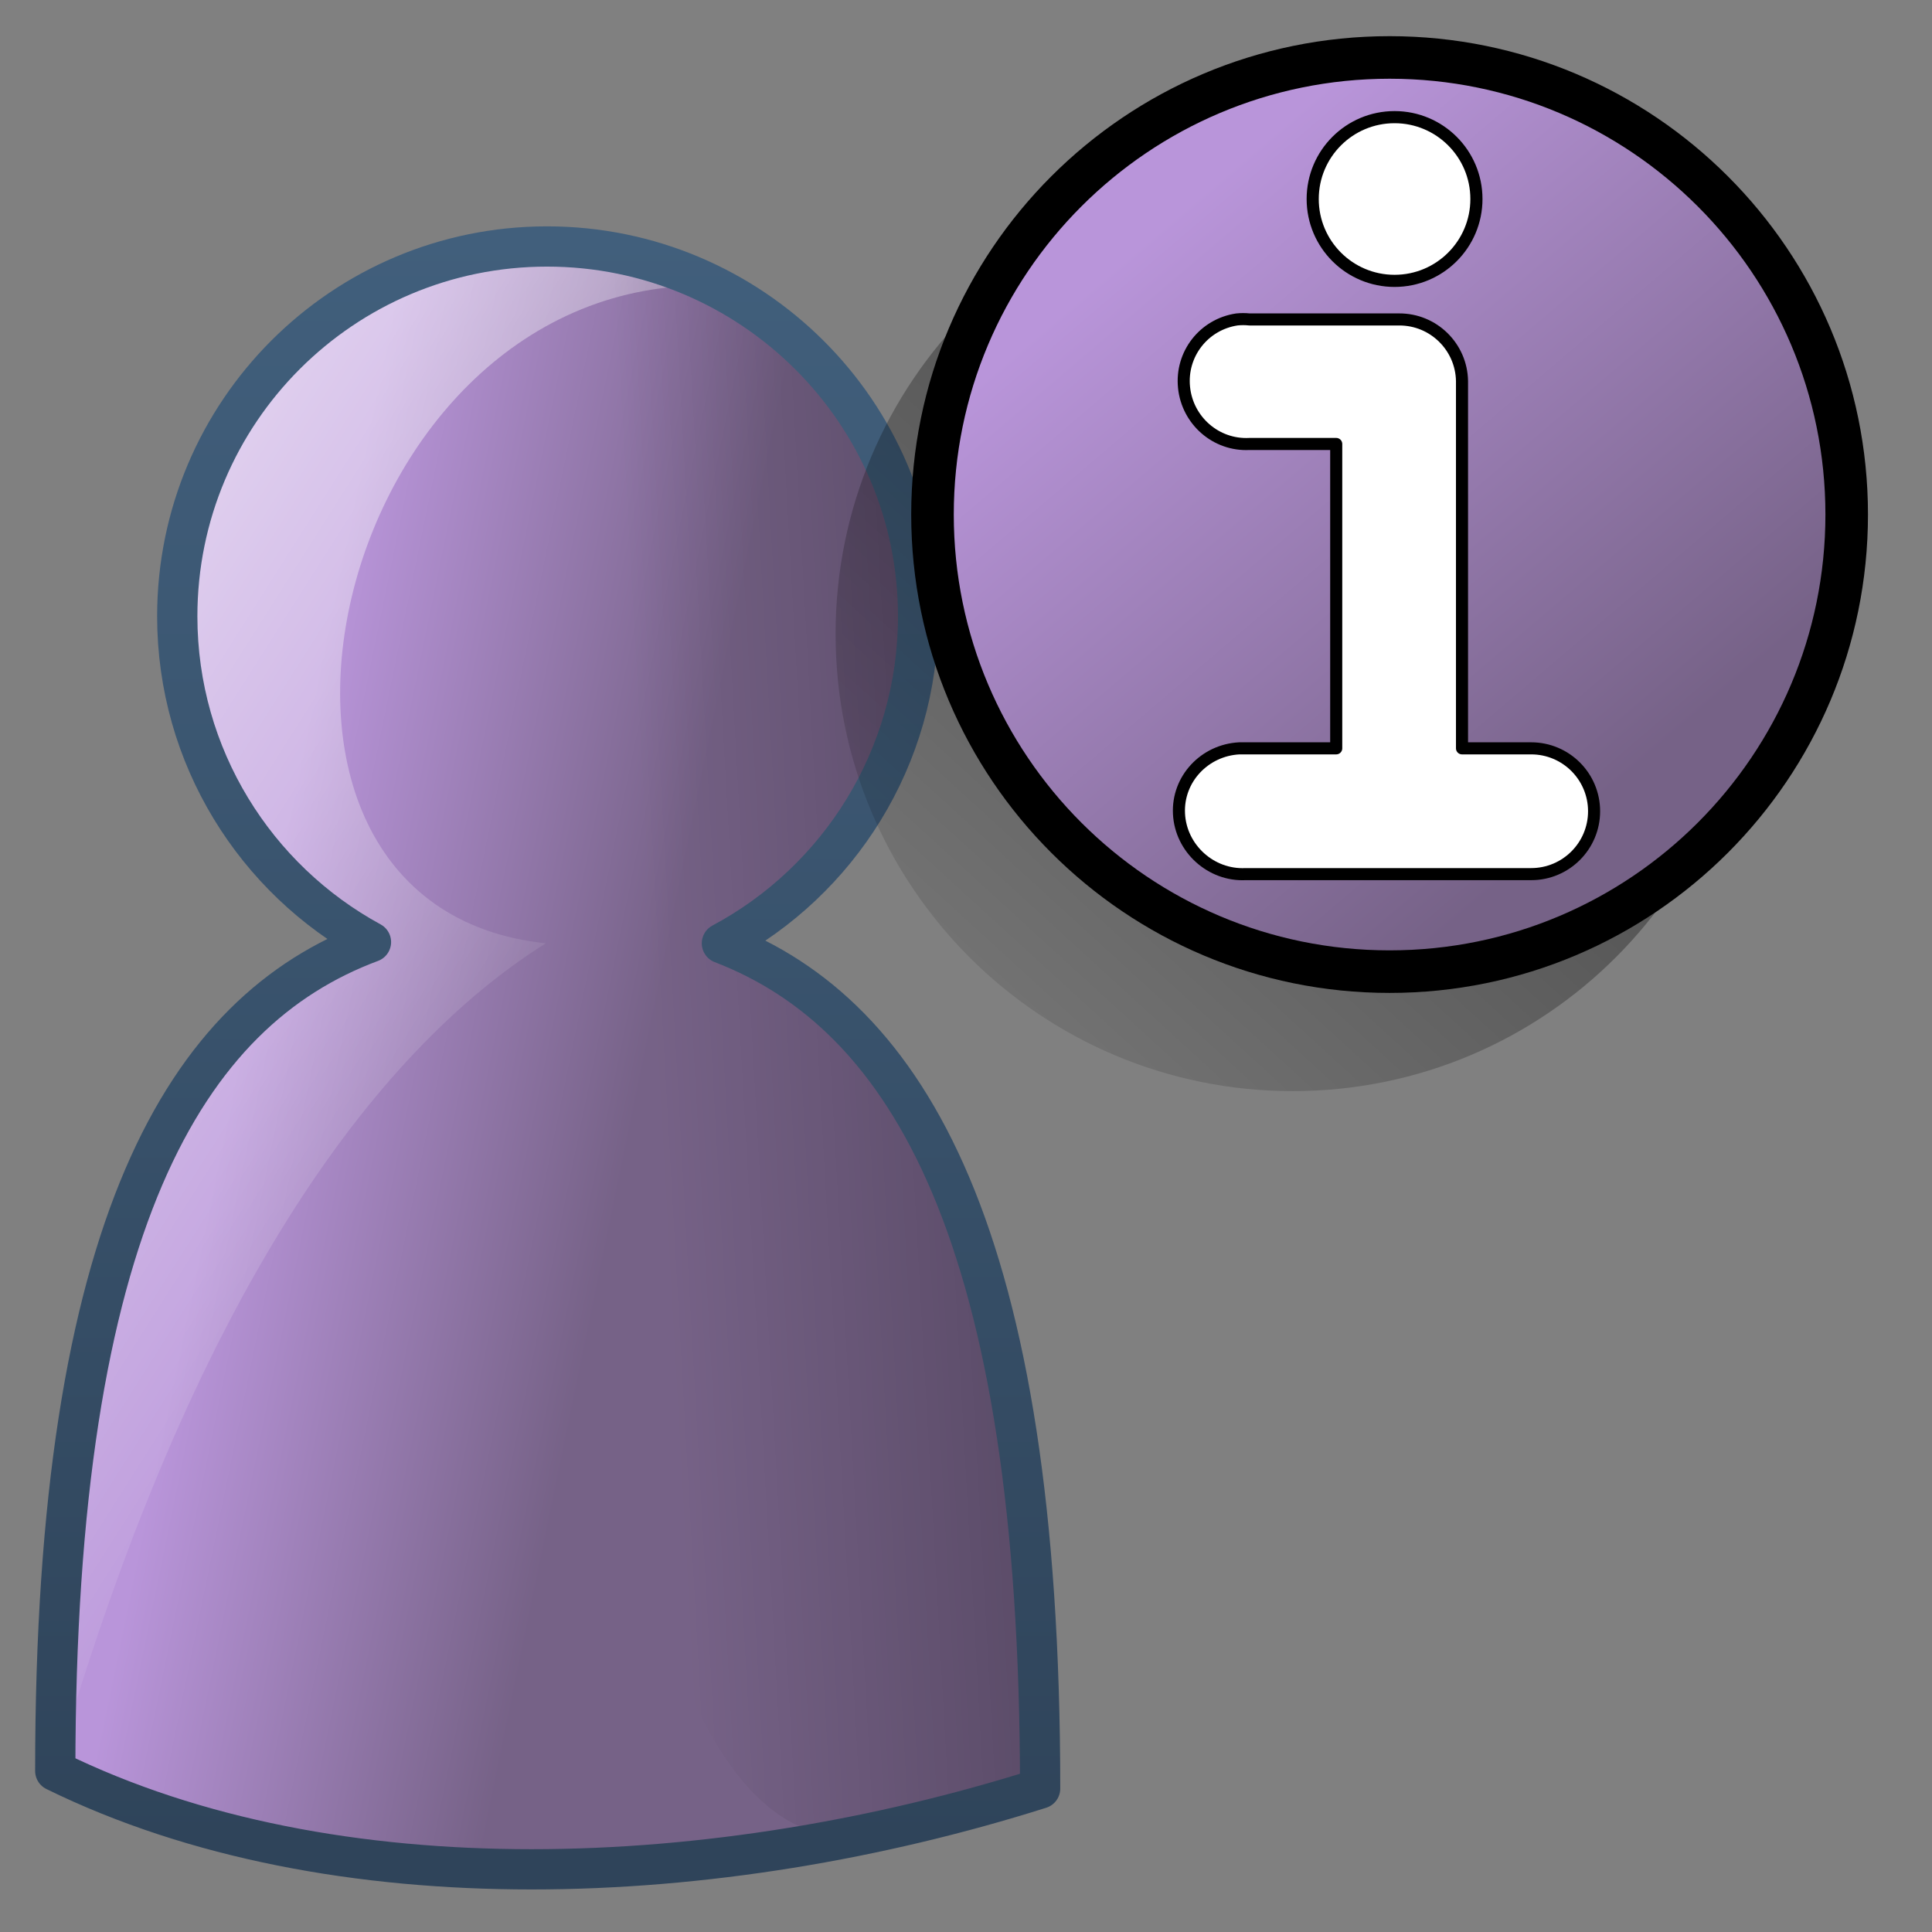 <?xml version="1.0" encoding="UTF-8" standalone="no"?>
<!-- Created with Inkscape (http://www.inkscape.org/) -->

<svg
   xmlns:dc="http://purl.org/dc/elements/1.1/"
   xmlns:cc="http://creativecommons.org/ns#"
   xmlns:rdf="http://www.w3.org/1999/02/22-rdf-syntax-ns#"
   xmlns:svg="http://www.w3.org/2000/svg"
   xmlns="http://www.w3.org/2000/svg"
   xmlns:xlink="http://www.w3.org/1999/xlink"
   xmlns:sodipodi="http://sodipodi.sourceforge.net/DTD/sodipodi-0.dtd"
   xmlns:inkscape="http://www.inkscape.org/namespaces/inkscape"
   width="128"
   height="128"
   id="svg36172"
   version="1.1"
   inkscape:version="0.48.3.1 r9886"
   sodipodi:docname="mate-about-me.svg">
  <rect width="100%" height="100%" fill="#808080" stroke="none"/>
  <defs
     id="defs36174">
    <linearGradient
       id="linearGradient75909">
      <stop
         id="stop75911"
         offset="0"
         style="stop-color:#b995da;stop-opacity:1;" />
      <stop
         id="stop75913"
         offset="1"
         style="stop-color:#766287;stop-opacity:1;" />
    </linearGradient>
    <linearGradient
       inkscape:collect="always"
       xlink:href="#linearGradient5316"
       id="linearGradient45824"
       gradientUnits="userSpaceOnUse"
       x1="711.657"
       y1="1018.081"
       x2="700.658"
       y2="1005.188" />
    <linearGradient
       id="linearGradient5316">
      <stop
         style="stop-color:#b995da;stop-opacity:1;"
         offset="0"
         id="stop5320" />
      <stop
         style="stop-color:#766287;stop-opacity:1;"
         offset="1"
         id="stop5322" />
    </linearGradient>
    <linearGradient
       inkscape:collect="always"
       xlink:href="#linearGradient5344"
       id="linearGradient45822"
       gradientUnits="userSpaceOnUse"
       x1="730.972"
       y1="982.933"
       x2="694.29"
       y2="1023.062" />
    <linearGradient
       id="linearGradient5344">
      <stop
         style="stop-color:#000000;stop-opacity:1;"
         offset="0"
         id="stop5346" />
      <stop
         style="stop-color:#000000;stop-opacity:0;"
         offset="1"
         id="stop5348" />
    </linearGradient>
    <linearGradient
       inkscape:collect="always"
       xlink:href="#linearGradient9121"
       id="linearGradient49227"
       gradientUnits="userSpaceOnUse"
       gradientTransform="matrix(2.667,0,0,2.667,-1294.006,-1580.807)"
       x1="498.859"
       y1="985.167"
       x2="498.859"
       y2="945.062" />
    <linearGradient
       id="linearGradient9121">
      <stop
         id="stop9123"
         offset="0"
         style="stop-color:#2f445a;stop-opacity:1" />
      <stop
         id="stop9125"
         offset="1"
         style="stop-color:#415f7c;stop-opacity:1" />
    </linearGradient>
    <linearGradient
       inkscape:collect="always"
       xlink:href="#linearGradient5344"
       id="linearGradient49230"
       gradientUnits="userSpaceOnUse"
       gradientTransform="matrix(2.667,0,0,2.667,-1294.006,-1580.808)"
       x1="538.7"
       y1="961.089"
       x2="501.344"
       y2="963.184" />
    <linearGradient
       inkscape:collect="always"
       xlink:href="#linearGradient5165-9"
       id="linearGradient49233"
       gradientUnits="userSpaceOnUse"
       gradientTransform="matrix(2.667,0,0,2.667,-1454.006,-1740.808)"
       x1="536.125"
       y1="1009.125"
       x2="560.349"
       y2="1024.5" />
    <linearGradient
       id="linearGradient5165-9">
      <stop
         id="stop5167-6"
         style="stop-color:#ffffff;stop-opacity:1"
         offset="0" />
      <stop
         id="stop5169-7"
         style="stop-color:#ffffff;stop-opacity:0"
         offset="1" />
    </linearGradient>
    <linearGradient
       inkscape:collect="always"
       xlink:href="#linearGradient75909"
       id="linearGradient49236"
       gradientUnits="userSpaceOnUse"
       gradientTransform="matrix(3.551,0,0,6.183,-1731.997,-4847.187)"
       x1="491.925"
       y1="945.527"
       x2="498.682"
       y2="947.946" />
  </defs>
  <sodipodi:namedview
     id="base"
     pagecolor="#ffffff"
     bordercolor="#666666"
     borderopacity="1.0"
     inkscape:pageopacity="0.0"
     inkscape:pageshadow="2"
     inkscape:zoom="1.979899"
     inkscape:cx="156.43311"
     inkscape:cy="72.716226"
     inkscape:document-units="px"
     inkscape:current-layer="layer1"
     showgrid="false"
     inkscape:window-width="1366"
     inkscape:window-height="717"
     inkscape:window-x="0"
     inkscape:window-y="0"
     inkscape:window-maximized="1" />
  <g
     inkscape:label="Capa 1"
     inkscape:groupmode="layer"
     id="layer1"
     transform="translate(0,-924.362)">
    <g
       id="g35723"
       transform="matrix(0.983,0,0,0.983,-774.017,-379.023)" />
    <g
       transform="matrix(0.12,0,0,0.12,-130.942,417.349)"
       id="g35727" />
    <path
       inkscape:connector-curvature="0"
       id="path9720"
       d="m 36.244,940.692 c -13.531,0 -24.5,10.969 -24.5,24.5 0,9.303 5.192,17.431 12.834,21.584 -12.244,4.562 -20.917,18.632 -20.917,54.916 18.5,9.078 43.908,7.913 65.25,1.167 0,-36.683 -8.762,-51.256 -21.083,-56 7.73,-4.126 13,-12.298 13,-21.667 0,-13.531 -11.052,-24.5 -24.583,-24.5 z"
       style="fill:url(#linearGradient49236);fill-opacity:1;stroke:none;display:inline" />
    <path
       inkscape:connector-curvature="0"
       style="fill:url(#linearGradient49233);fill-opacity:1;stroke:none;display:inline"
       d="m 36.244,940.692 c -13.531,0 -24.5,10.969 -24.5,24.5 0,9.303 5.192,17.431 12.834,21.584 -12.244,4.562 -20.917,18.632 -20.917,54.916 9.097,-31.574 21.212,-47.752 32.5,-54.833 -23.62,-2.47 -14.351,-44.287 11.097,-43.566 -3.317,-1.664 -7.059,-2.601 -11.014,-2.601 z"
       id="path9722"
       sodipodi:nodetypes="csccccc" />
    <path
       inkscape:connector-curvature="0"
       id="path9724"
       d="m 36.244,940.692 c -9.421,1.762 -2.957,41.309 4.5,45.917 -3.473,7.06 -0.986,60.815 15.955,59.396 4.164,-0.837 8.258,-1.895 12.212,-3.146 0,-36.683 -8.762,-51.256 -21.083,-56 7.73,-4.126 13,-12.298 13,-21.667 0,-13.531 -11.052,-24.5 -24.583,-24.5 z"
       style="fill:url(#linearGradient49230);fill-opacity:1;stroke:none;display:inline"
       sodipodi:nodetypes="cccccsc" />
    <path
       inkscape:connector-curvature="0"
       style="fill:none;stroke:url(#linearGradient49227);stroke-width:2.667;stroke-linecap:round;stroke-linejoin:round;stroke-miterlimit:4;stroke-opacity:1;stroke-dasharray:none;stroke-dashoffset:0;display:inline"
       d="m 36.244,940.692 c -13.531,0 -24.5,10.969 -24.5,24.5 0,9.303 5.192,17.431 12.834,21.584 -12.244,4.562 -20.917,18.632 -20.917,54.916 18.5,9.078 43.908,7.913 65.25,1.167 0,-36.683 -8.762,-51.256 -21.083,-56 7.73,-4.126 13,-12.298 13,-21.667 0,-13.531 -11.052,-24.5 -24.583,-24.5 z"
       id="path9726" />
    <path
       sodipodi:type="arc"
       style="fill:url(#linearGradient45822);fill-opacity:1;stroke:none;display:inline"
       id="path15355"
       sodipodi:cx="706.17871"
       sodipodi:cy="1011.3942"
       sodipodi:rx="10.739184"
       sodipodi:ry="10.739184"
       d="m 716.918,1011.394 c 0,5.931 -4.808,10.739 -10.739,10.739 -5.931,0 -10.739,-4.808 -10.739,-10.739 0,-5.931 4.808,-10.739 10.739,-10.739 5.931,0 10.739,4.808 10.739,10.739 z"
       transform="matrix(2.82,0,0,2.82,-1905.781,-1885.763)" />
    <path
       transform="matrix(-2.82,4.4872632e-8,-4.4872632e-8,-2.82,2083.489,3810.583)"
       d="m 716.918,1011.394 c 0,5.931 -4.808,10.739 -10.739,10.739 -5.931,0 -10.739,-4.808 -10.739,-10.739 0,-5.931 4.808,-10.739 10.739,-10.739 5.931,0 10.739,4.808 10.739,10.739 z"
       sodipodi:ry="10.739184"
       sodipodi:rx="10.739184"
       sodipodi:cy="1011.3942"
       sodipodi:cx="706.17871"
       id="path15357"
       style="fill:url(#linearGradient45824);fill-opacity:1;stroke:#000000;stroke-width:1;stroke-linecap:round;stroke-linejoin:round;stroke-miterlimit:4;stroke-opacity:1;stroke-dasharray:none;stroke-dashoffset:0;display:inline"
       sodipodi:type="arc" />
    <path
       inkscape:connector-curvature="0"
       id="path15367"
       d="m 81.945,945.526 c -2.19,0.329 -3.723,2.297 -3.5,4.5 0.221,2.203 2.122,3.866 4.333,3.75 l 5.75,0 0,20.166 -6,0 c -0.139,0 -0.278,0 -0.417,0 -2.301,0.115 -4.115,2.033 -4,4.333 0.115,2.301 2.116,4.115 4.417,4 l 18.917,0 c 2.301,3e-4 4.167,-1.866 4.167,-4.166 0,-2.301 -1.866,-4.167 -4.167,-4.167 l -4.583,0 0,-24.333 c -0.037,-2.272 -1.894,-4.092 -4.166,-4.083 l -9.917,0 c -0.277,-0.029 -0.556,-0.029 -0.833,0 z"
       style="fill:#ffffff;fill-opacity:1;fill-rule:evenodd;stroke:#000000;stroke-width:0.8;stroke-linecap:round;stroke-linejoin:round;stroke-miterlimit:4;stroke-opacity:1;stroke-dasharray:none;display:inline" />
    <path
       transform="matrix(-1.607,3.4836712e-8,-3.4836712e-8,-1.607,1876.967,2005.98)"
       d="m 1113.875,664.862 c 0,1.864 -1.511,3.375 -3.375,3.375 -1.864,0 -3.375,-1.511 -3.375,-3.375 0,-1.864 1.511,-3.375 3.375,-3.375 1.864,0 3.375,1.511 3.375,3.375 z"
       sodipodi:ry="3.375"
       sodipodi:rx="3.375"
       sodipodi:cy="664.86218"
       sodipodi:cx="1110.5"
       id="path15371"
       style="fill:#ffffff;fill-opacity:1;stroke:#000000;stroke-width:0.5;stroke-linecap:round;stroke-linejoin:round;stroke-miterlimit:4;stroke-opacity:1;stroke-dasharray:none;stroke-dashoffset:0;display:inline"
       sodipodi:type="arc" />
  </g>
</svg>
